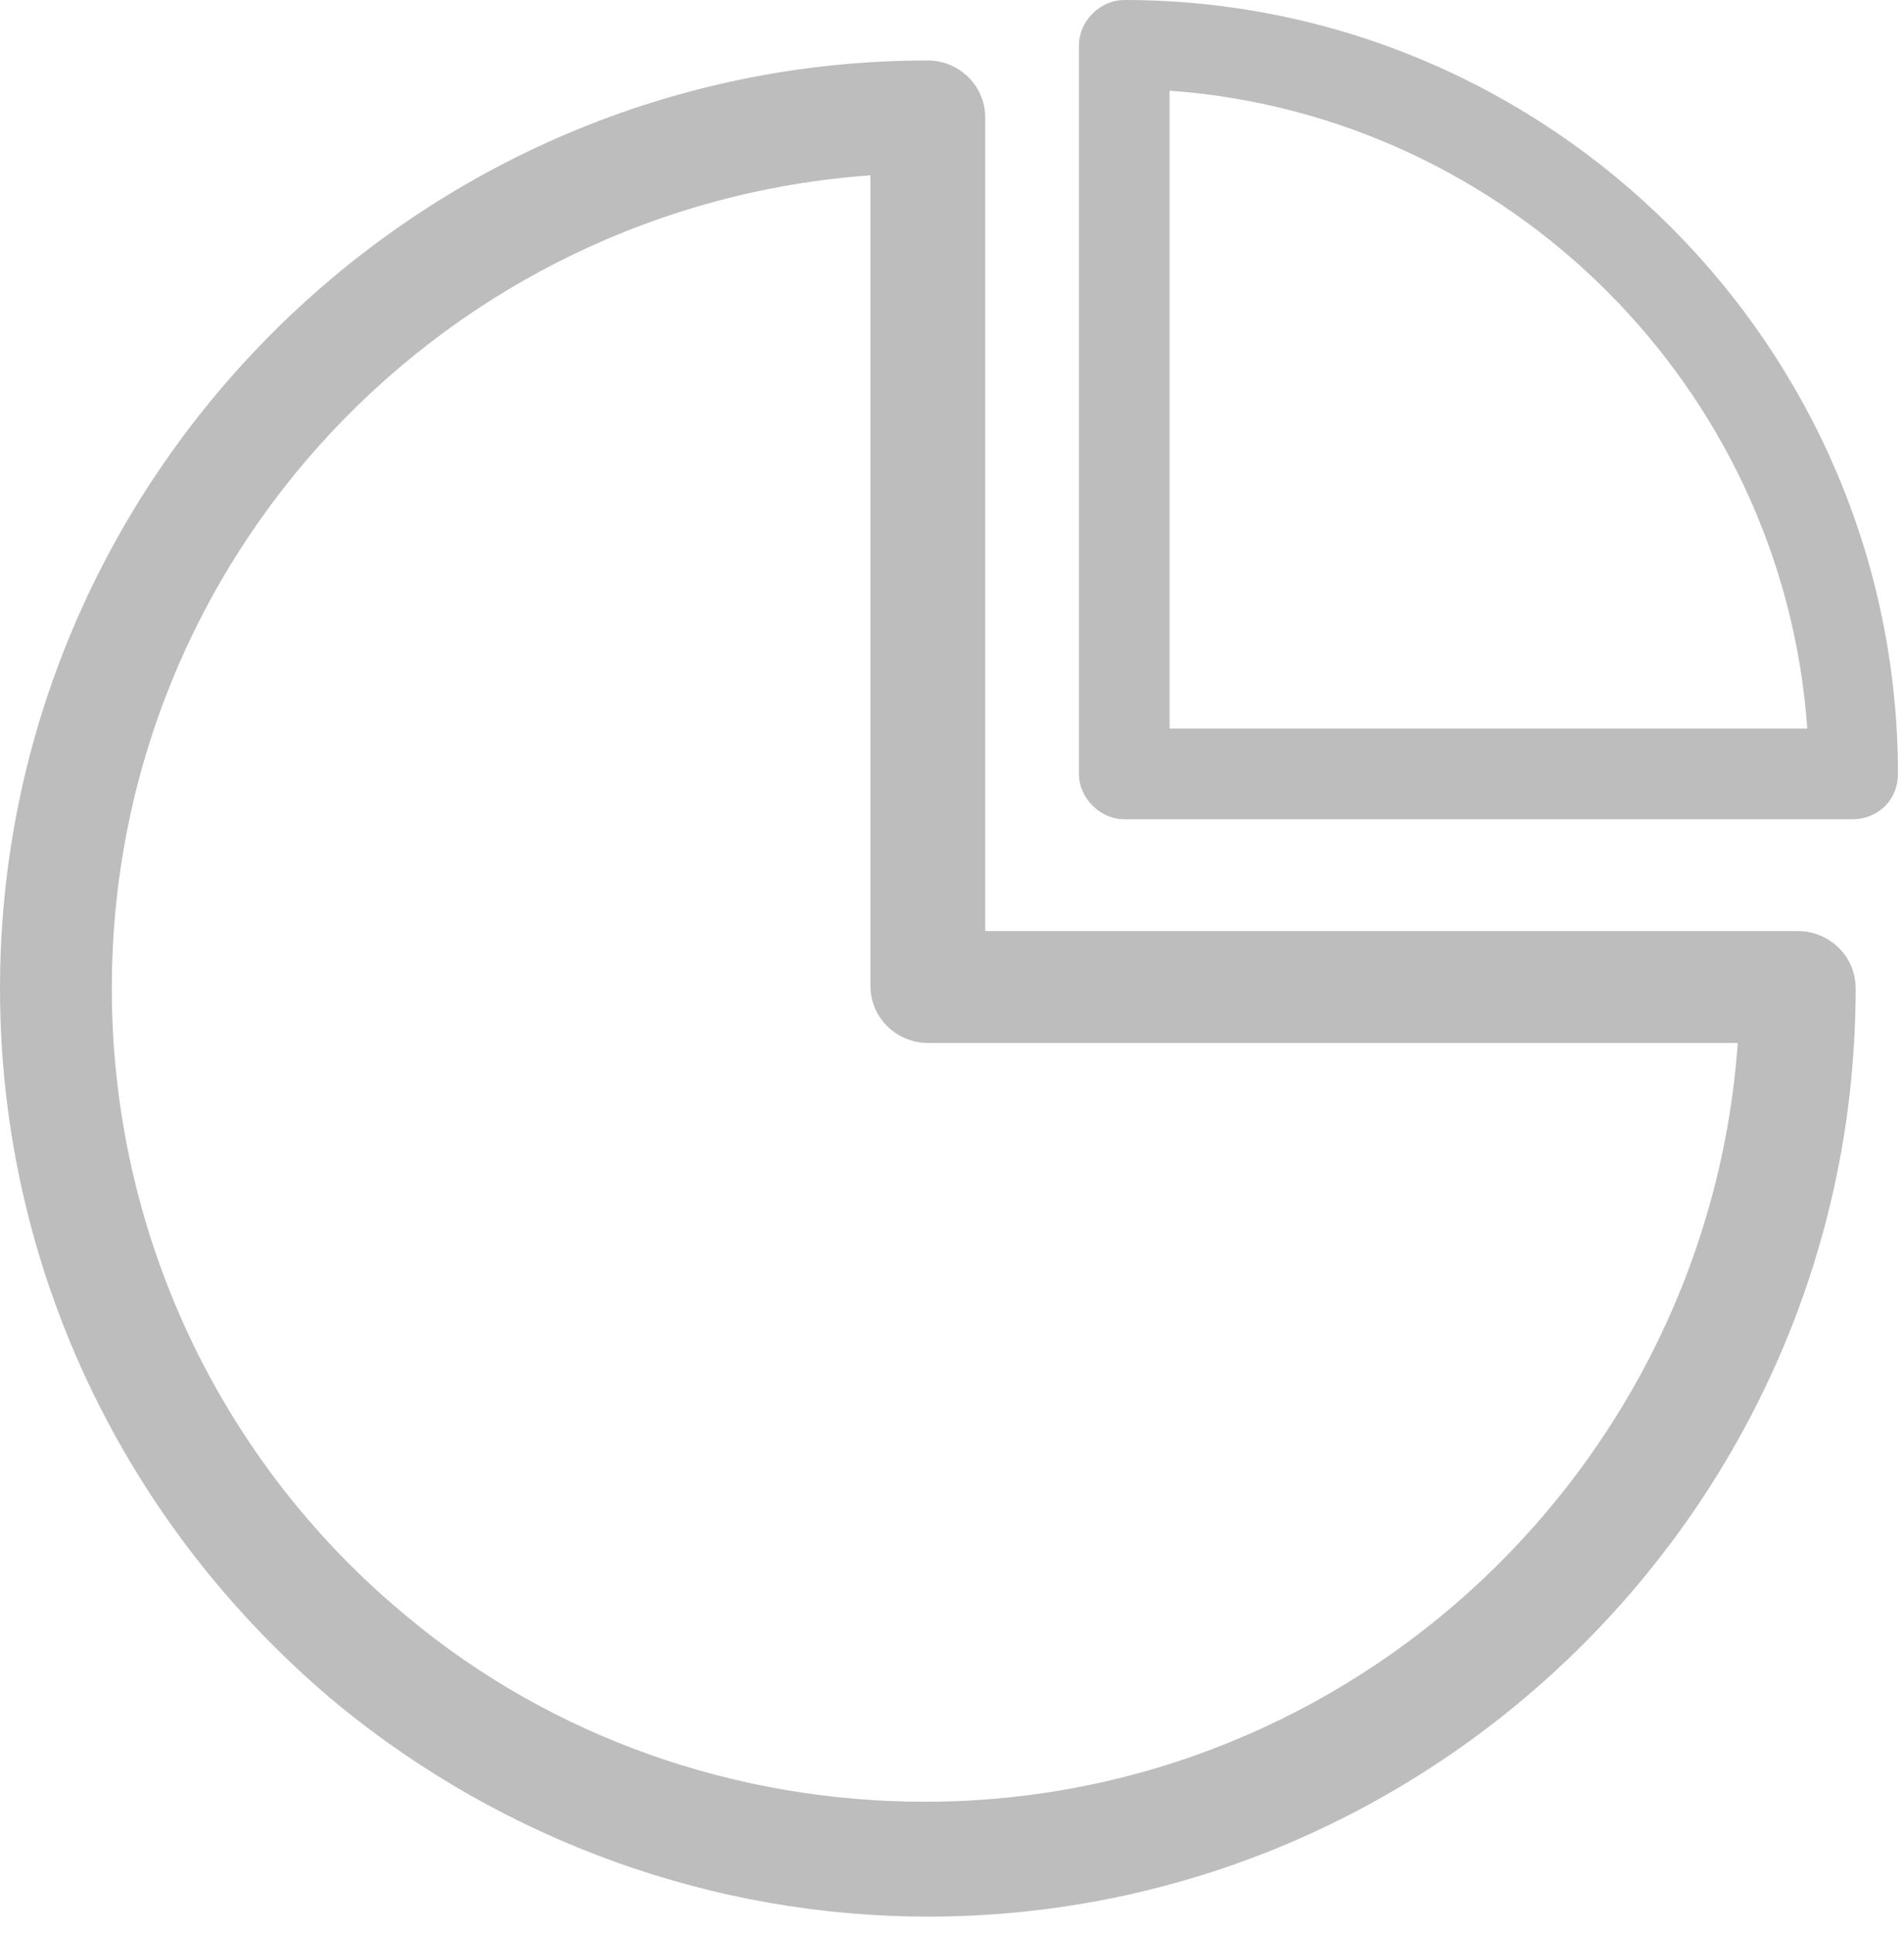 <?xml version="1.0" encoding="utf-8"?>
<!-- Generator: Adobe Illustrator 22.0.1, SVG Export Plug-In . SVG Version: 6.00 Build 0)  -->
<svg version="1.1" id="图层_1" xmlns="http://www.w3.org/2000/svg" xmlns:xlink="http://www.w3.org/1999/xlink" x="0px" y="0px"
	 viewBox="0 0 63 64" style="enable-background:new 0 0 63 64;" xml:space="preserve">
<style type="text/css">
	.st0{fill:#BDBDBD;}
</style>
<title>Group 27</title>
<desc>Created with Sketch.</desc>
<g id="Page-1">
	<g id="Group-27" transform="translate(1, 1)">
		<g id="Stroke-1">
			<path class="st0" d="M29.7,62.4c-7.1,0-14-2.5-19.5-7C3.1,49.5-1,40.9-1,31.7C-1,14.8,12.8,1,29.7,1c1,0,1.9,0.8,1.9,1.9v26.9
				h26.9c1,0,1.9,0.8,1.9,1.9C60.4,48.6,46.6,62.4,29.7,62.4z M27.8,4.8c-14,1-25.1,12.6-25.1,26.9c0,8.1,3.6,15.7,9.8,20.8
				c4.8,4,10.9,6.1,17.1,6.1c14.2,0,25.9-11.1,26.9-25.1H29.7c-1,0-1.9-0.8-1.9-1.9V4.8z"/>
		</g>
		<g id="Stroke-3">
			<path class="st0" d="M60.3,26.1H36.2c-0.8,0-1.5-0.7-1.5-1.5V0.5c0-0.8,0.7-1.5,1.5-1.5c14.1,0,25.6,11.5,25.6,25.6
				C61.8,25.5,61.1,26.1,60.3,26.1z M37.7,23.1h21.1C58,11.8,48.9,2.8,37.7,2V23.1z"/>
		</g>
	</g>
</g>
</svg>
